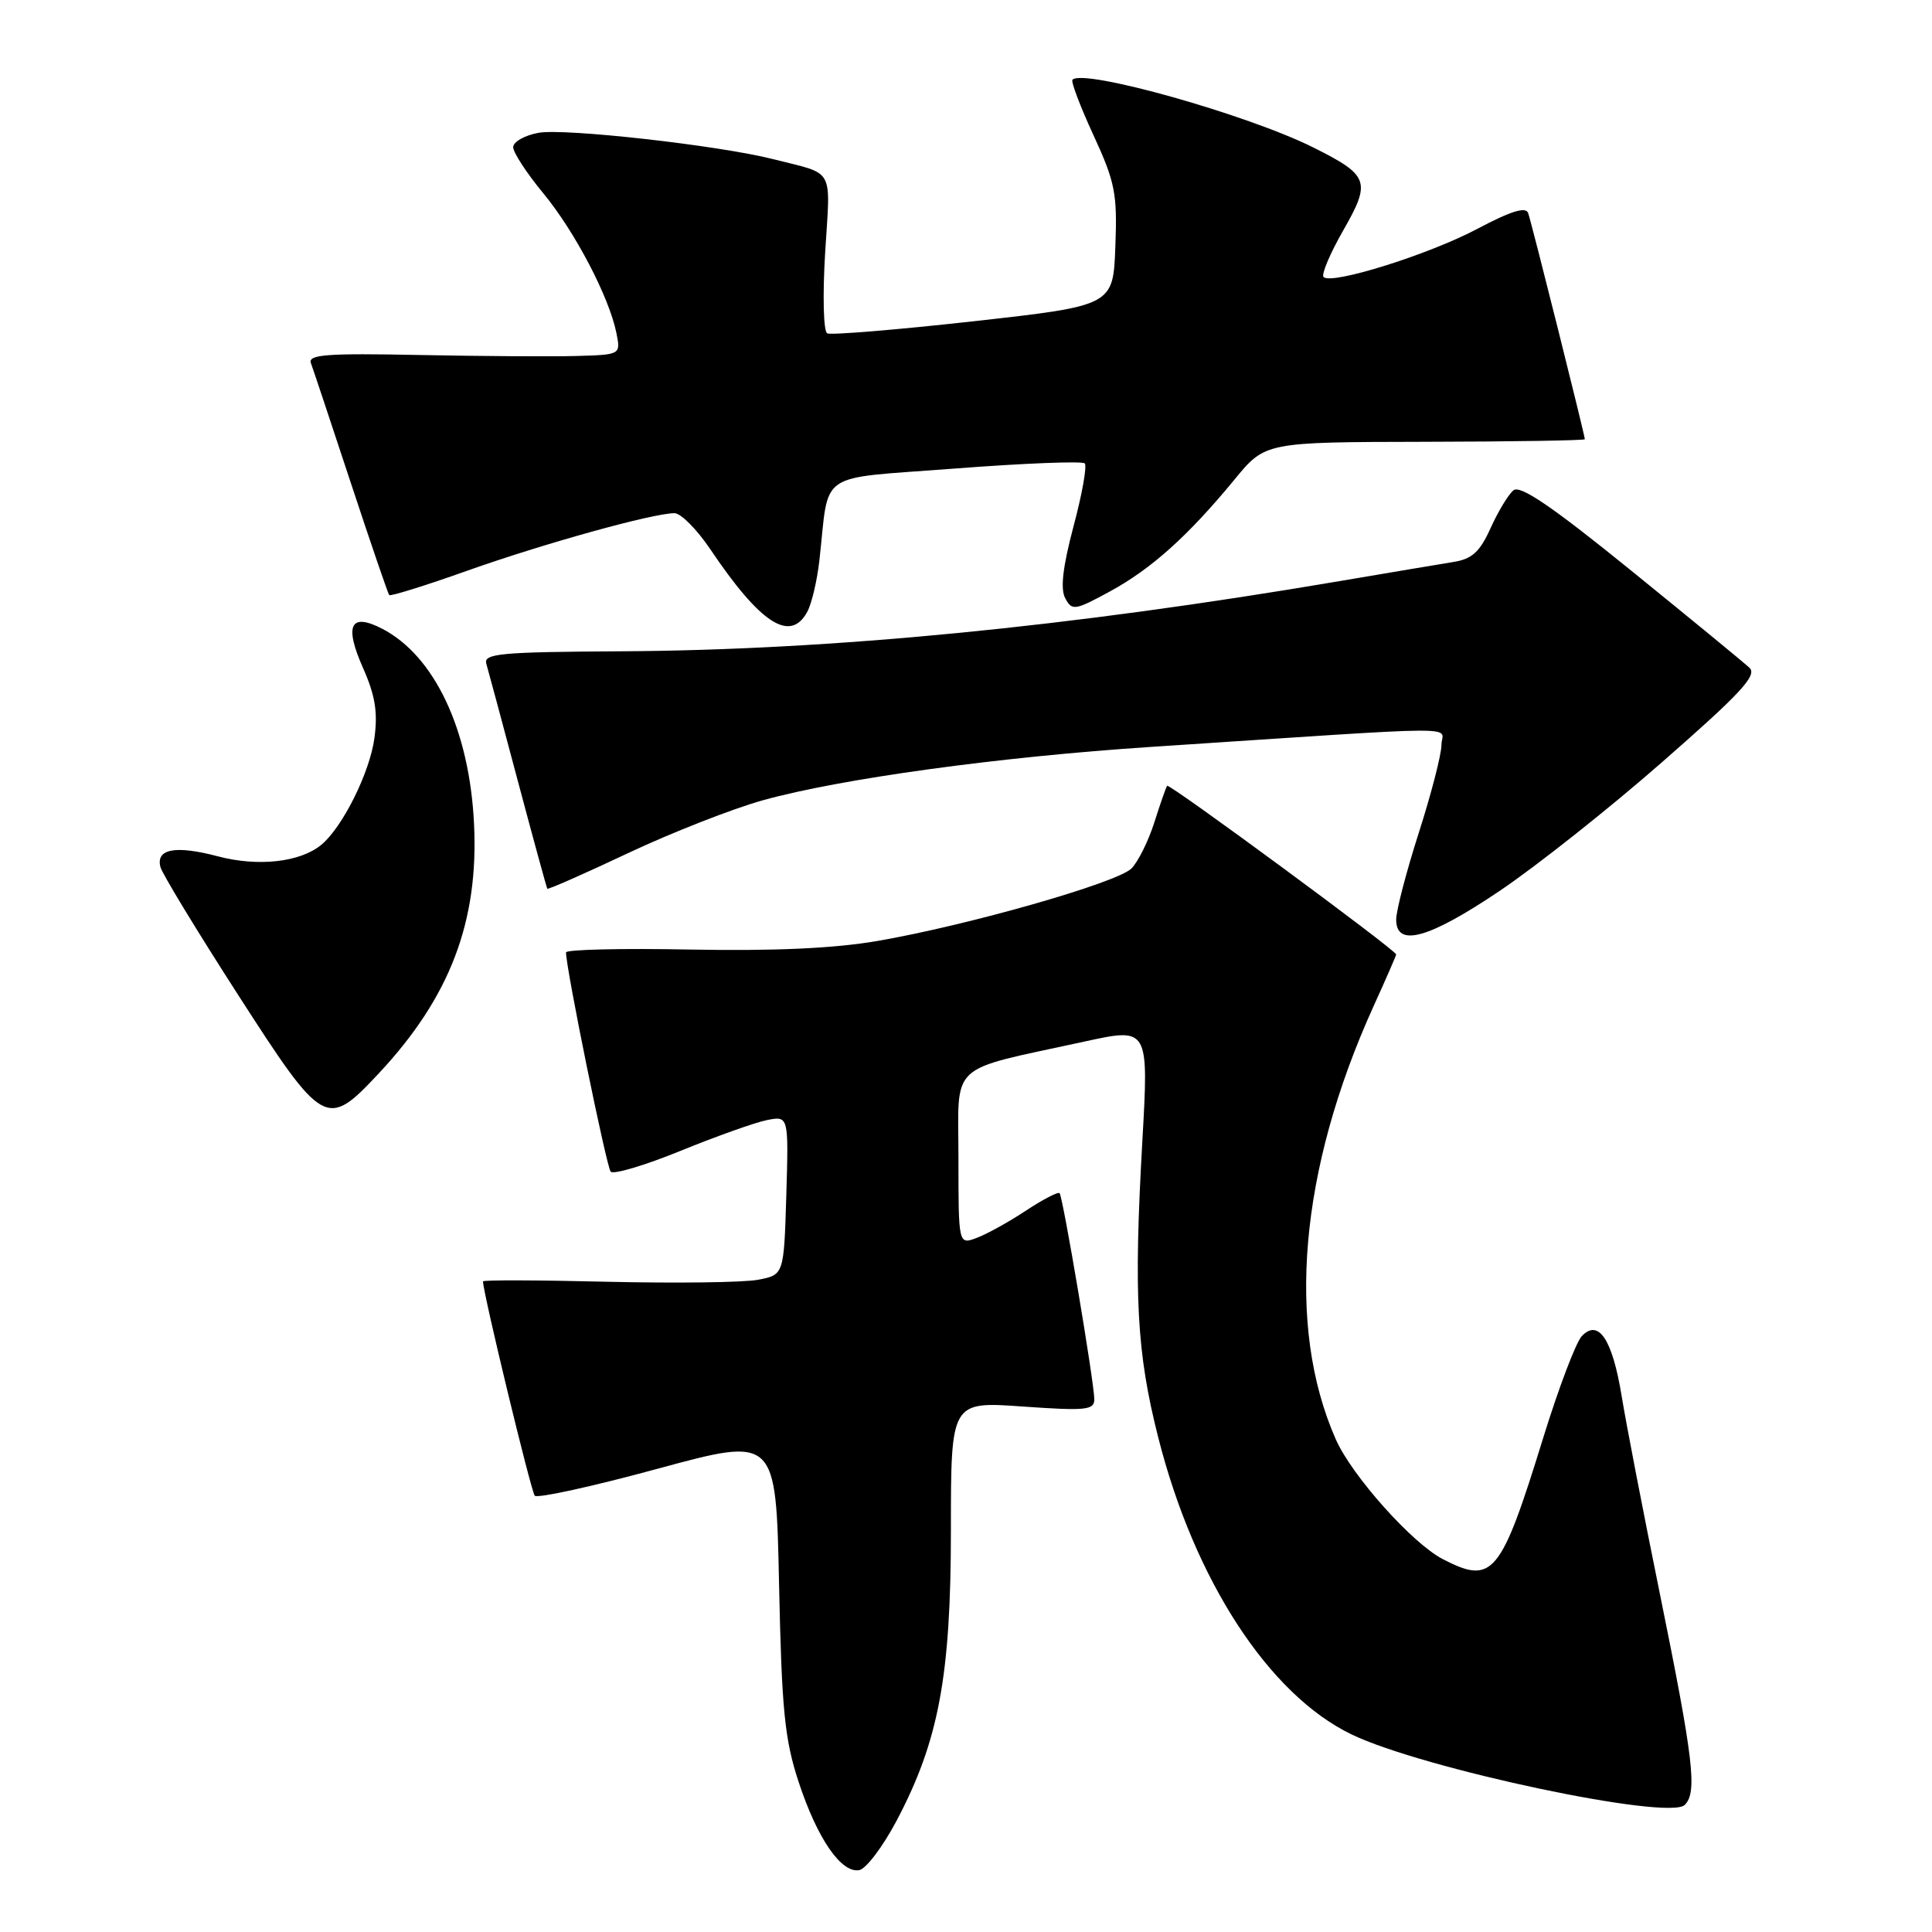 <?xml version="1.0" encoding="UTF-8" standalone="no"?>
<!DOCTYPE svg PUBLIC "-//W3C//DTD SVG 1.1//EN" "http://www.w3.org/Graphics/SVG/1.1/DTD/svg11.dtd" >
<svg xmlns="http://www.w3.org/2000/svg" xmlns:xlink="http://www.w3.org/1999/xlink" version="1.1" viewBox="0 0 256 256">
 <g >
 <path fill="currentColor"
d=" M 118.78 241.30 C 124.39 230.69 126.00 222.09 126.00 202.69 C 126.00 185.70 126.00 185.70 135.50 186.37 C 143.87 186.96 145.00 186.85 145.00 185.42 C 145.00 183.22 140.85 158.60 140.40 158.10 C 140.20 157.89 138.21 158.92 135.98 160.39 C 133.75 161.87 130.82 163.50 129.46 164.01 C 127.00 164.95 127.00 164.95 127.00 153.51 C 127.00 140.51 125.38 142.01 143.71 138.01 C 152.22 136.15 152.22 136.15 151.36 151.33 C 150.21 171.64 150.62 179.24 153.47 190.46 C 158.27 209.41 168.14 224.55 179.11 229.83 C 188.60 234.39 221.13 241.27 223.24 239.16 C 224.92 237.48 224.41 233.17 219.93 211.13 C 217.73 200.33 215.46 188.57 214.88 185.00 C 213.65 177.47 211.82 174.71 209.60 177.04 C 208.83 177.84 206.53 183.90 204.49 190.50 C 198.85 208.77 197.81 210.02 191.17 206.59 C 187.12 204.49 179.13 195.54 177.00 190.72 C 170.38 175.72 172.18 154.99 181.99 133.36 C 183.65 129.71 185.00 126.61 185.00 126.47 C 185.00 125.92 154.92 103.76 154.65 104.12 C 154.50 104.33 153.73 106.52 152.95 108.99 C 152.16 111.46 150.80 114.20 149.92 115.08 C 148.03 116.97 128.28 122.61 116.28 124.68 C 110.54 125.67 102.61 126.03 91.42 125.82 C 82.39 125.64 75.00 125.82 75.00 126.20 C 75.00 128.35 80.36 154.62 80.92 155.25 C 81.29 155.66 85.45 154.42 90.16 152.50 C 94.87 150.58 100.03 148.74 101.61 148.42 C 104.50 147.85 104.50 147.85 104.19 158.39 C 103.87 168.93 103.87 168.93 100.41 169.58 C 98.50 169.94 89.53 170.05 80.47 169.84 C 71.41 169.62 64.00 169.59 64.00 169.79 C 64.00 171.30 70.37 197.65 70.86 198.19 C 71.21 198.56 78.55 196.96 87.16 194.61 C 102.82 190.36 102.82 190.36 103.23 209.93 C 103.58 226.61 103.97 230.48 105.82 236.11 C 108.30 243.64 111.47 248.24 113.86 247.80 C 114.76 247.63 116.97 244.71 118.78 241.30 Z  M 50.18 142.24 C 59.62 132.15 63.45 122.12 62.81 109.14 C 62.21 96.72 57.58 86.90 50.64 83.31 C 46.43 81.14 45.59 82.83 48.09 88.48 C 49.72 92.15 50.08 94.39 49.61 97.82 C 48.99 102.39 45.39 109.60 42.59 111.93 C 39.79 114.25 34.22 114.88 28.88 113.47 C 23.24 111.98 20.63 112.47 21.26 114.89 C 21.49 115.77 26.10 123.36 31.50 131.75 C 42.87 149.41 43.26 149.63 50.18 142.24 Z  M 198.68 118.07 C 203.53 114.81 213.27 107.10 220.31 100.92 C 230.68 91.85 232.88 89.47 231.81 88.48 C 231.09 87.80 224.03 82.01 216.13 75.60 C 205.65 67.10 201.43 64.23 200.54 64.97 C 199.86 65.53 198.50 67.78 197.51 69.98 C 196.09 73.12 195.06 74.07 192.61 74.46 C 190.90 74.74 184.10 75.88 177.50 77.00 C 141.77 83.07 110.25 86.15 82.25 86.30 C 66.27 86.39 64.05 86.60 64.44 87.95 C 64.69 88.80 66.57 95.80 68.62 103.50 C 70.67 111.20 72.43 117.62 72.52 117.76 C 72.61 117.90 77.42 115.78 83.21 113.05 C 89.00 110.32 97.06 107.16 101.12 106.03 C 111.39 103.18 132.39 100.29 152.50 98.97 C 195.66 96.13 191.00 96.16 191.00 98.71 C 191.00 99.96 189.65 105.19 188.00 110.34 C 186.35 115.49 185.00 120.67 185.00 121.85 C 185.00 125.57 189.29 124.39 198.68 118.07 Z  M 106.98 81.04 C 107.56 79.96 108.27 76.93 108.57 74.29 C 109.94 62.15 107.92 63.52 126.58 62.08 C 135.69 61.38 143.41 61.08 143.73 61.40 C 144.06 61.72 143.39 65.47 142.25 69.73 C 140.82 75.13 140.48 78.03 141.15 79.27 C 142.05 80.95 142.42 80.90 147.07 78.37 C 152.58 75.37 157.45 70.99 163.58 63.54 C 167.65 58.58 167.65 58.58 188.82 58.54 C 200.46 58.52 209.99 58.36 210.00 58.20 C 210.00 57.70 202.97 29.60 202.49 28.24 C 202.19 27.35 200.22 27.96 195.78 30.31 C 189.34 33.73 176.44 37.77 175.38 36.71 C 175.05 36.39 176.23 33.60 177.99 30.52 C 181.70 24.04 181.41 23.24 174.06 19.56 C 165.36 15.20 143.59 9.07 142.11 10.56 C 141.88 10.79 143.13 14.10 144.89 17.91 C 147.76 24.14 148.06 25.65 147.79 32.67 C 147.50 40.50 147.50 40.50 129.00 42.57 C 118.83 43.70 110.10 44.42 109.61 44.17 C 109.11 43.91 108.99 39.16 109.34 33.42 C 110.04 22.00 110.71 23.19 102.50 21.10 C 95.33 19.27 74.76 16.96 71.34 17.60 C 69.50 17.94 68.00 18.80 68.00 19.50 C 68.00 20.21 69.79 22.95 71.98 25.60 C 76.19 30.70 80.72 39.36 81.68 44.14 C 82.25 47.00 82.25 47.00 76.38 47.17 C 73.14 47.26 63.79 47.20 55.59 47.04 C 43.25 46.79 40.77 46.98 41.20 48.12 C 41.48 48.88 43.86 56.02 46.49 64.00 C 49.12 71.97 51.41 78.66 51.57 78.85 C 51.73 79.04 56.39 77.59 61.92 75.62 C 72.06 72.02 86.53 68.00 89.37 68.00 C 90.21 68.00 92.34 70.14 94.10 72.75 C 100.77 82.67 104.74 85.23 106.98 81.04 Z "/>
</g>
</svg>